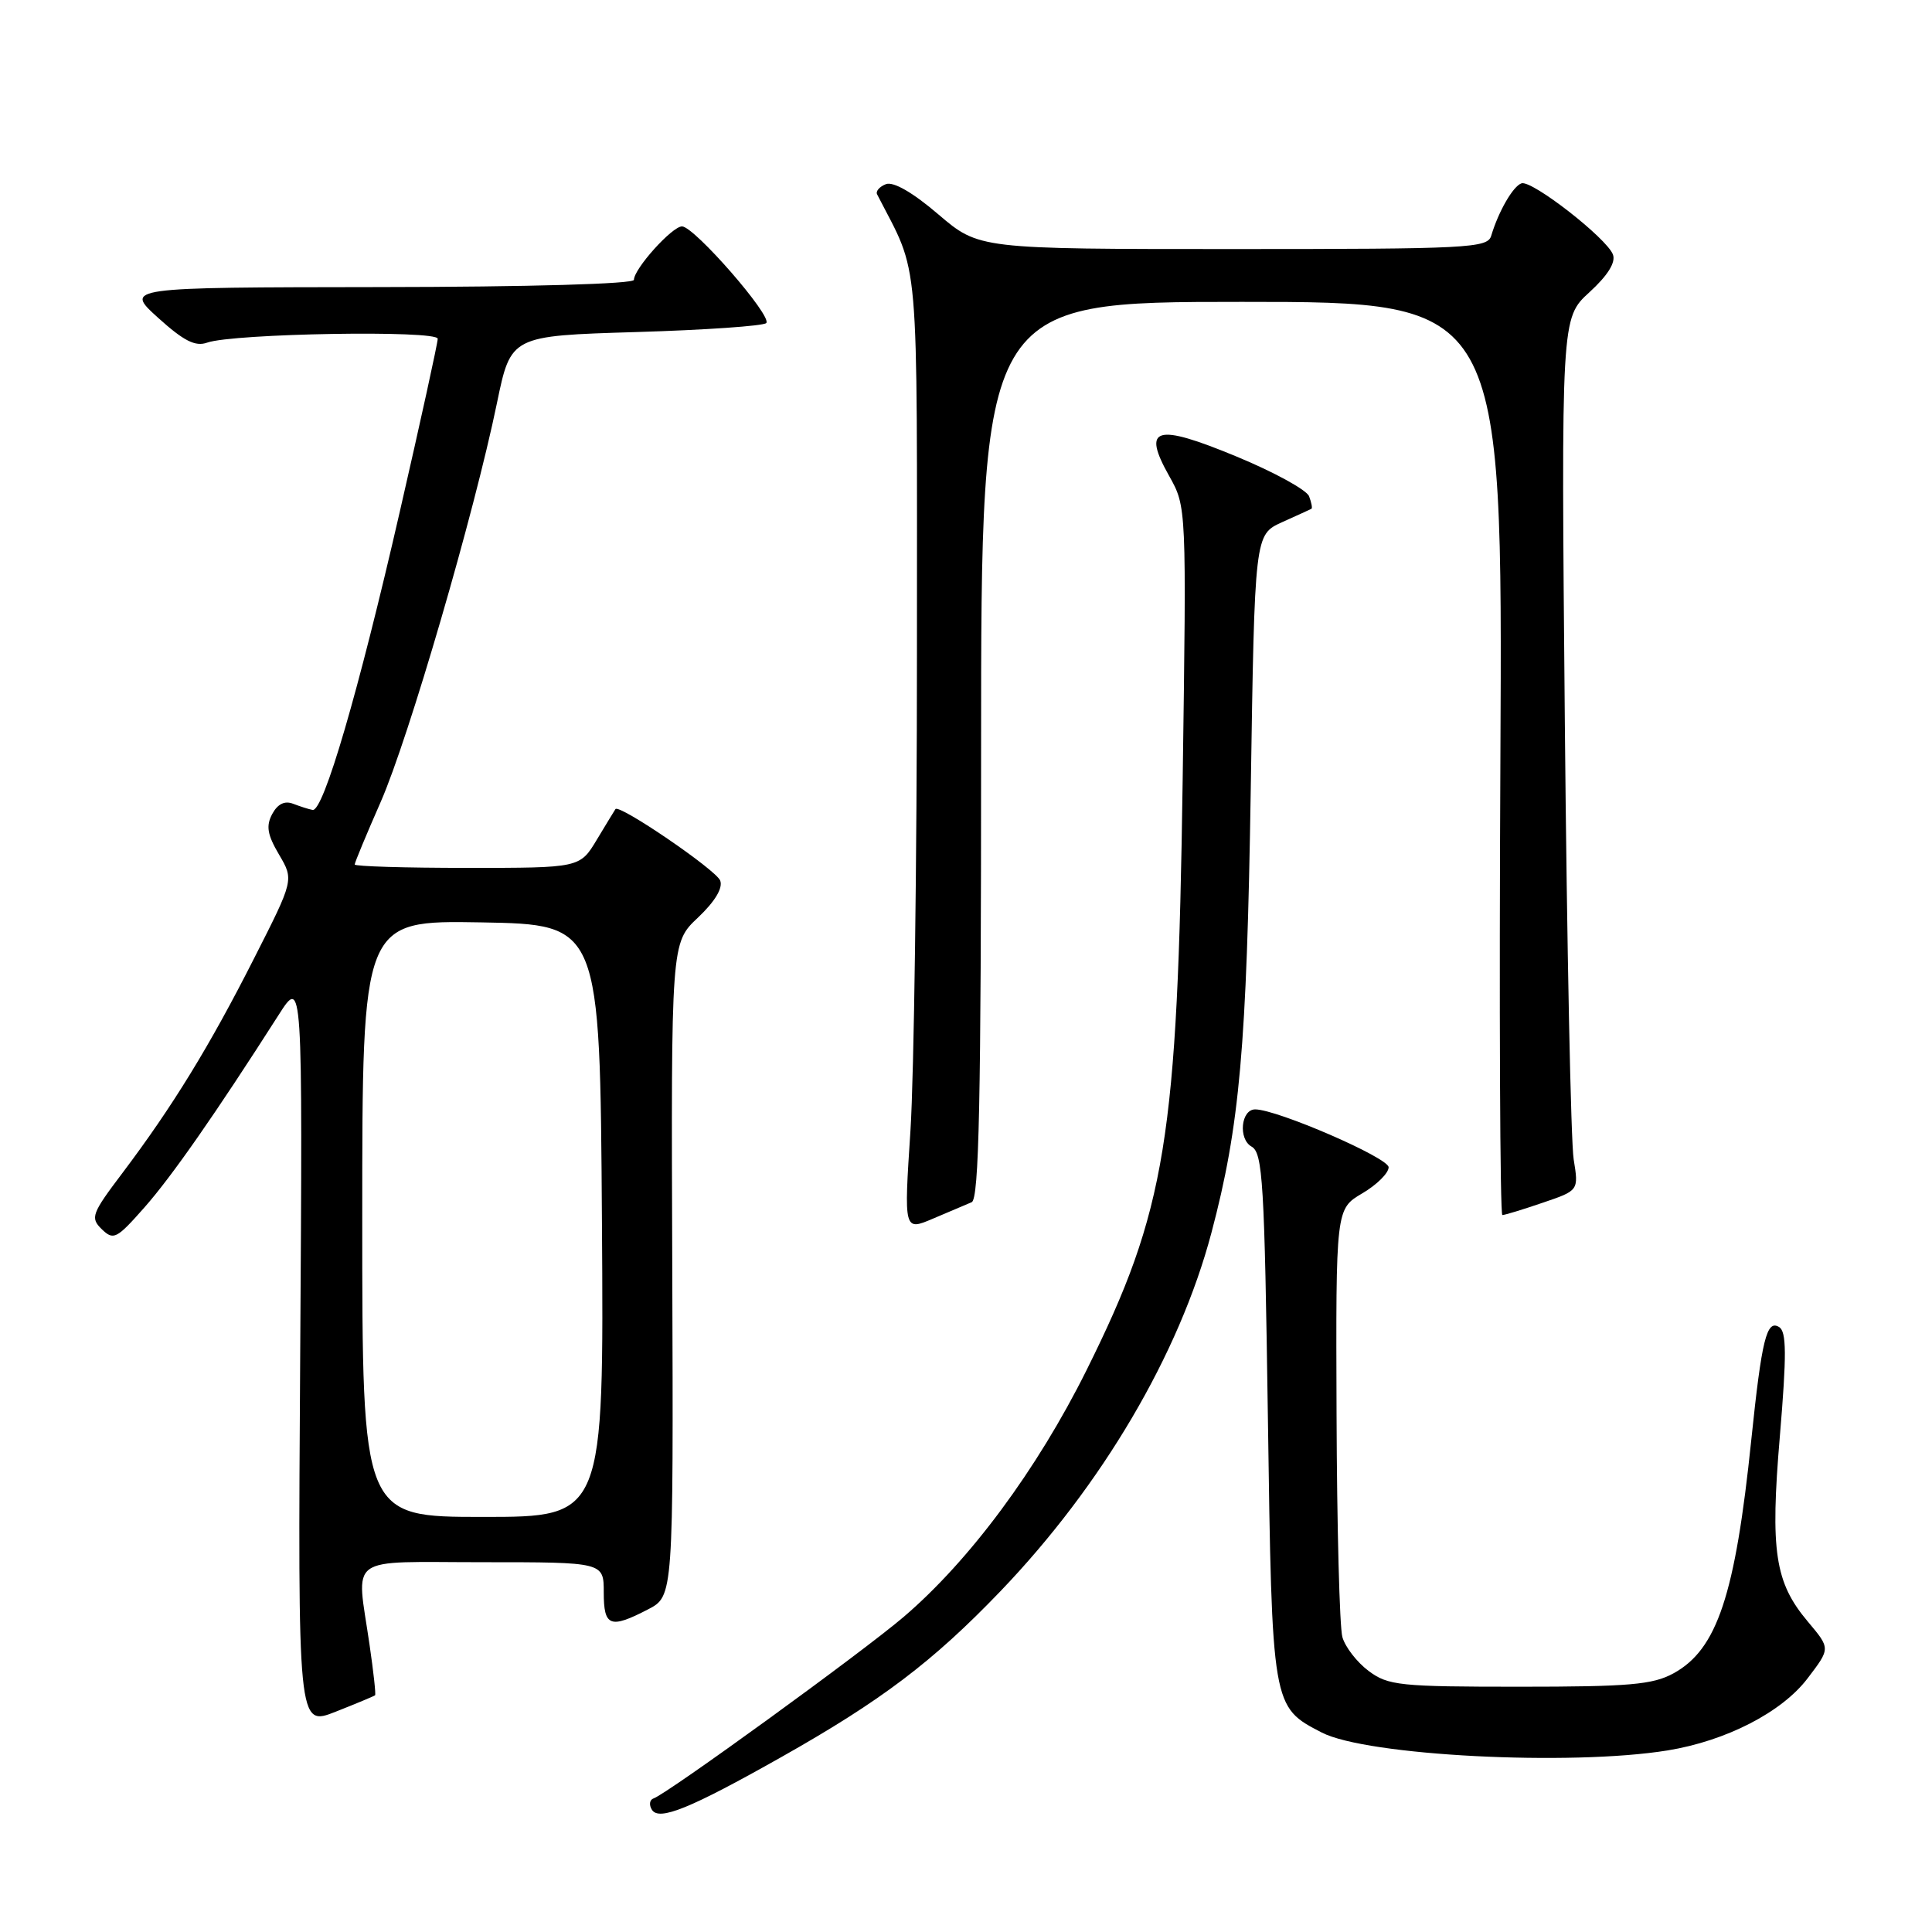<?xml version="1.0" encoding="UTF-8" standalone="no"?>
<!DOCTYPE svg PUBLIC "-//W3C//DTD SVG 1.1//EN" "http://www.w3.org/Graphics/SVG/1.1/DTD/svg11.dtd" >
<svg xmlns="http://www.w3.org/2000/svg" xmlns:xlink="http://www.w3.org/1999/xlink" version="1.1" viewBox="0 0 256 256">
 <g >
 <path fill="currentColor"
d=" M 103.50 232.84 C 116.81 225.33 123.58 220.20 132.56 210.85 C 146.04 196.79 156.26 179.43 160.52 163.35 C 164.27 149.22 165.20 138.70 165.73 104.68 C 166.25 70.85 166.25 70.85 169.87 69.20 C 171.87 68.30 173.62 67.50 173.77 67.42 C 173.92 67.35 173.78 66.60 173.46 65.76 C 173.14 64.92 168.82 62.55 163.86 60.50 C 153.13 56.05 151.27 56.58 154.92 63.07 C 157.22 67.16 157.22 67.16 156.71 103.33 C 156.04 150.93 154.51 160.36 143.97 181.56 C 137.41 194.74 128.49 206.77 119.75 214.24 C 114.29 218.91 88.39 237.70 86.60 238.30 C 86.08 238.47 85.97 239.15 86.38 239.80 C 87.32 241.32 91.43 239.65 103.50 232.84 Z  M 220.97 231.94 C 228.71 230.68 236.09 226.89 239.50 222.41 C 242.56 218.39 242.56 218.46 239.53 214.85 C 235.18 209.68 234.55 205.55 235.84 190.31 C 236.75 179.46 236.73 176.45 235.74 175.84 C 234.09 174.82 233.44 177.47 232.06 190.74 C 229.93 211.37 227.53 218.57 221.74 221.73 C 219.00 223.23 215.87 223.50 201.32 223.50 C 185.46 223.50 183.93 223.34 181.35 221.41 C 179.81 220.26 178.24 218.24 177.87 216.91 C 177.50 215.58 177.15 202.28 177.10 187.35 C 177.00 160.20 177.00 160.20 180.50 158.13 C 182.43 157.00 184.00 155.44 184.00 154.67 C 184.00 153.41 169.21 147.00 166.32 147.00 C 164.43 147.00 164.05 150.93 165.84 151.93 C 167.32 152.76 167.55 156.63 168.00 187.72 C 168.55 226.25 168.54 226.16 175.14 229.57 C 181.07 232.64 208.07 234.03 220.97 231.94 Z  M 49.70 224.63 C 49.82 224.52 49.49 221.52 48.97 217.96 C 47.22 205.84 45.64 207.00 64.00 207.00 C 80.00 207.00 80.00 207.00 80.00 211.00 C 80.00 215.53 80.84 215.86 85.87 213.25 C 89.23 211.50 89.23 211.50 89.08 168.22 C 88.92 124.94 88.92 124.94 92.48 121.59 C 94.74 119.45 95.81 117.67 95.43 116.68 C 94.89 115.27 82.04 106.50 81.55 107.21 C 81.44 107.37 80.33 109.19 79.09 111.25 C 76.84 115.00 76.84 115.00 61.92 115.00 C 53.71 115.00 47.00 114.80 47.00 114.55 C 47.00 114.30 48.55 110.57 50.44 106.27 C 54.13 97.88 62.84 68.02 65.85 53.40 C 67.69 44.50 67.69 44.50 84.27 44.00 C 93.38 43.73 101.15 43.19 101.53 42.81 C 102.39 41.94 91.99 30.00 90.37 30.00 C 89.05 30.00 84.00 35.62 84.00 37.08 C 84.00 37.62 70.18 38.02 50.25 38.04 C 16.50 38.08 16.50 38.08 20.95 42.11 C 24.35 45.18 25.88 45.96 27.45 45.40 C 30.90 44.18 58.00 43.72 58.00 44.89 C 58.00 45.45 55.74 55.76 52.98 67.78 C 47.49 91.73 42.85 107.60 41.42 107.32 C 40.91 107.23 39.75 106.85 38.83 106.50 C 37.72 106.07 36.79 106.53 36.07 107.86 C 35.23 109.44 35.42 110.60 36.97 113.23 C 38.95 116.59 38.95 116.59 33.64 127.04 C 27.75 138.66 22.88 146.59 16.26 155.38 C 12.13 160.84 11.94 161.37 13.49 162.88 C 15.04 164.38 15.45 164.17 19.13 160.00 C 22.76 155.89 28.52 147.63 36.91 134.50 C 40.10 129.50 40.10 129.50 39.78 179.15 C 39.46 228.79 39.46 228.79 44.48 226.81 C 47.24 225.72 49.59 224.74 49.70 224.63 Z  M 128.75 159.30 C 129.73 158.90 130.00 145.97 130.00 99.39 C 130.00 40.00 130.00 40.00 164.56 40.00 C 199.11 40.00 199.11 40.00 198.81 100.50 C 198.64 133.78 198.76 161.00 199.07 161.00 C 199.39 161.00 201.79 160.27 204.41 159.37 C 209.19 157.75 209.19 157.75 208.52 153.62 C 208.15 151.36 207.62 125.35 207.35 95.83 C 206.86 42.15 206.86 42.15 210.60 38.73 C 213.05 36.49 214.12 34.76 213.72 33.72 C 212.89 31.55 202.99 23.84 201.61 24.29 C 200.49 24.66 198.56 28.01 197.59 31.25 C 197.10 32.87 194.59 33.00 163.39 33.00 C 129.72 33.00 129.72 33.00 124.33 28.40 C 120.94 25.50 118.38 24.03 117.39 24.40 C 116.54 24.73 116.01 25.34 116.22 25.75 C 121.92 36.87 121.50 32.05 121.50 86.50 C 121.50 114.00 121.11 142.49 120.64 149.81 C 119.77 163.12 119.77 163.12 123.64 161.47 C 125.76 160.56 128.06 159.59 128.75 159.30 Z  M 48.00 161.47 C 48.00 121.95 48.00 121.95 63.75 122.22 C 79.50 122.50 79.50 122.50 79.76 161.75 C 80.02 201.00 80.02 201.00 64.01 201.00 C 48.00 201.00 48.00 201.00 48.00 161.47 Z "/>
</g>
</svg>